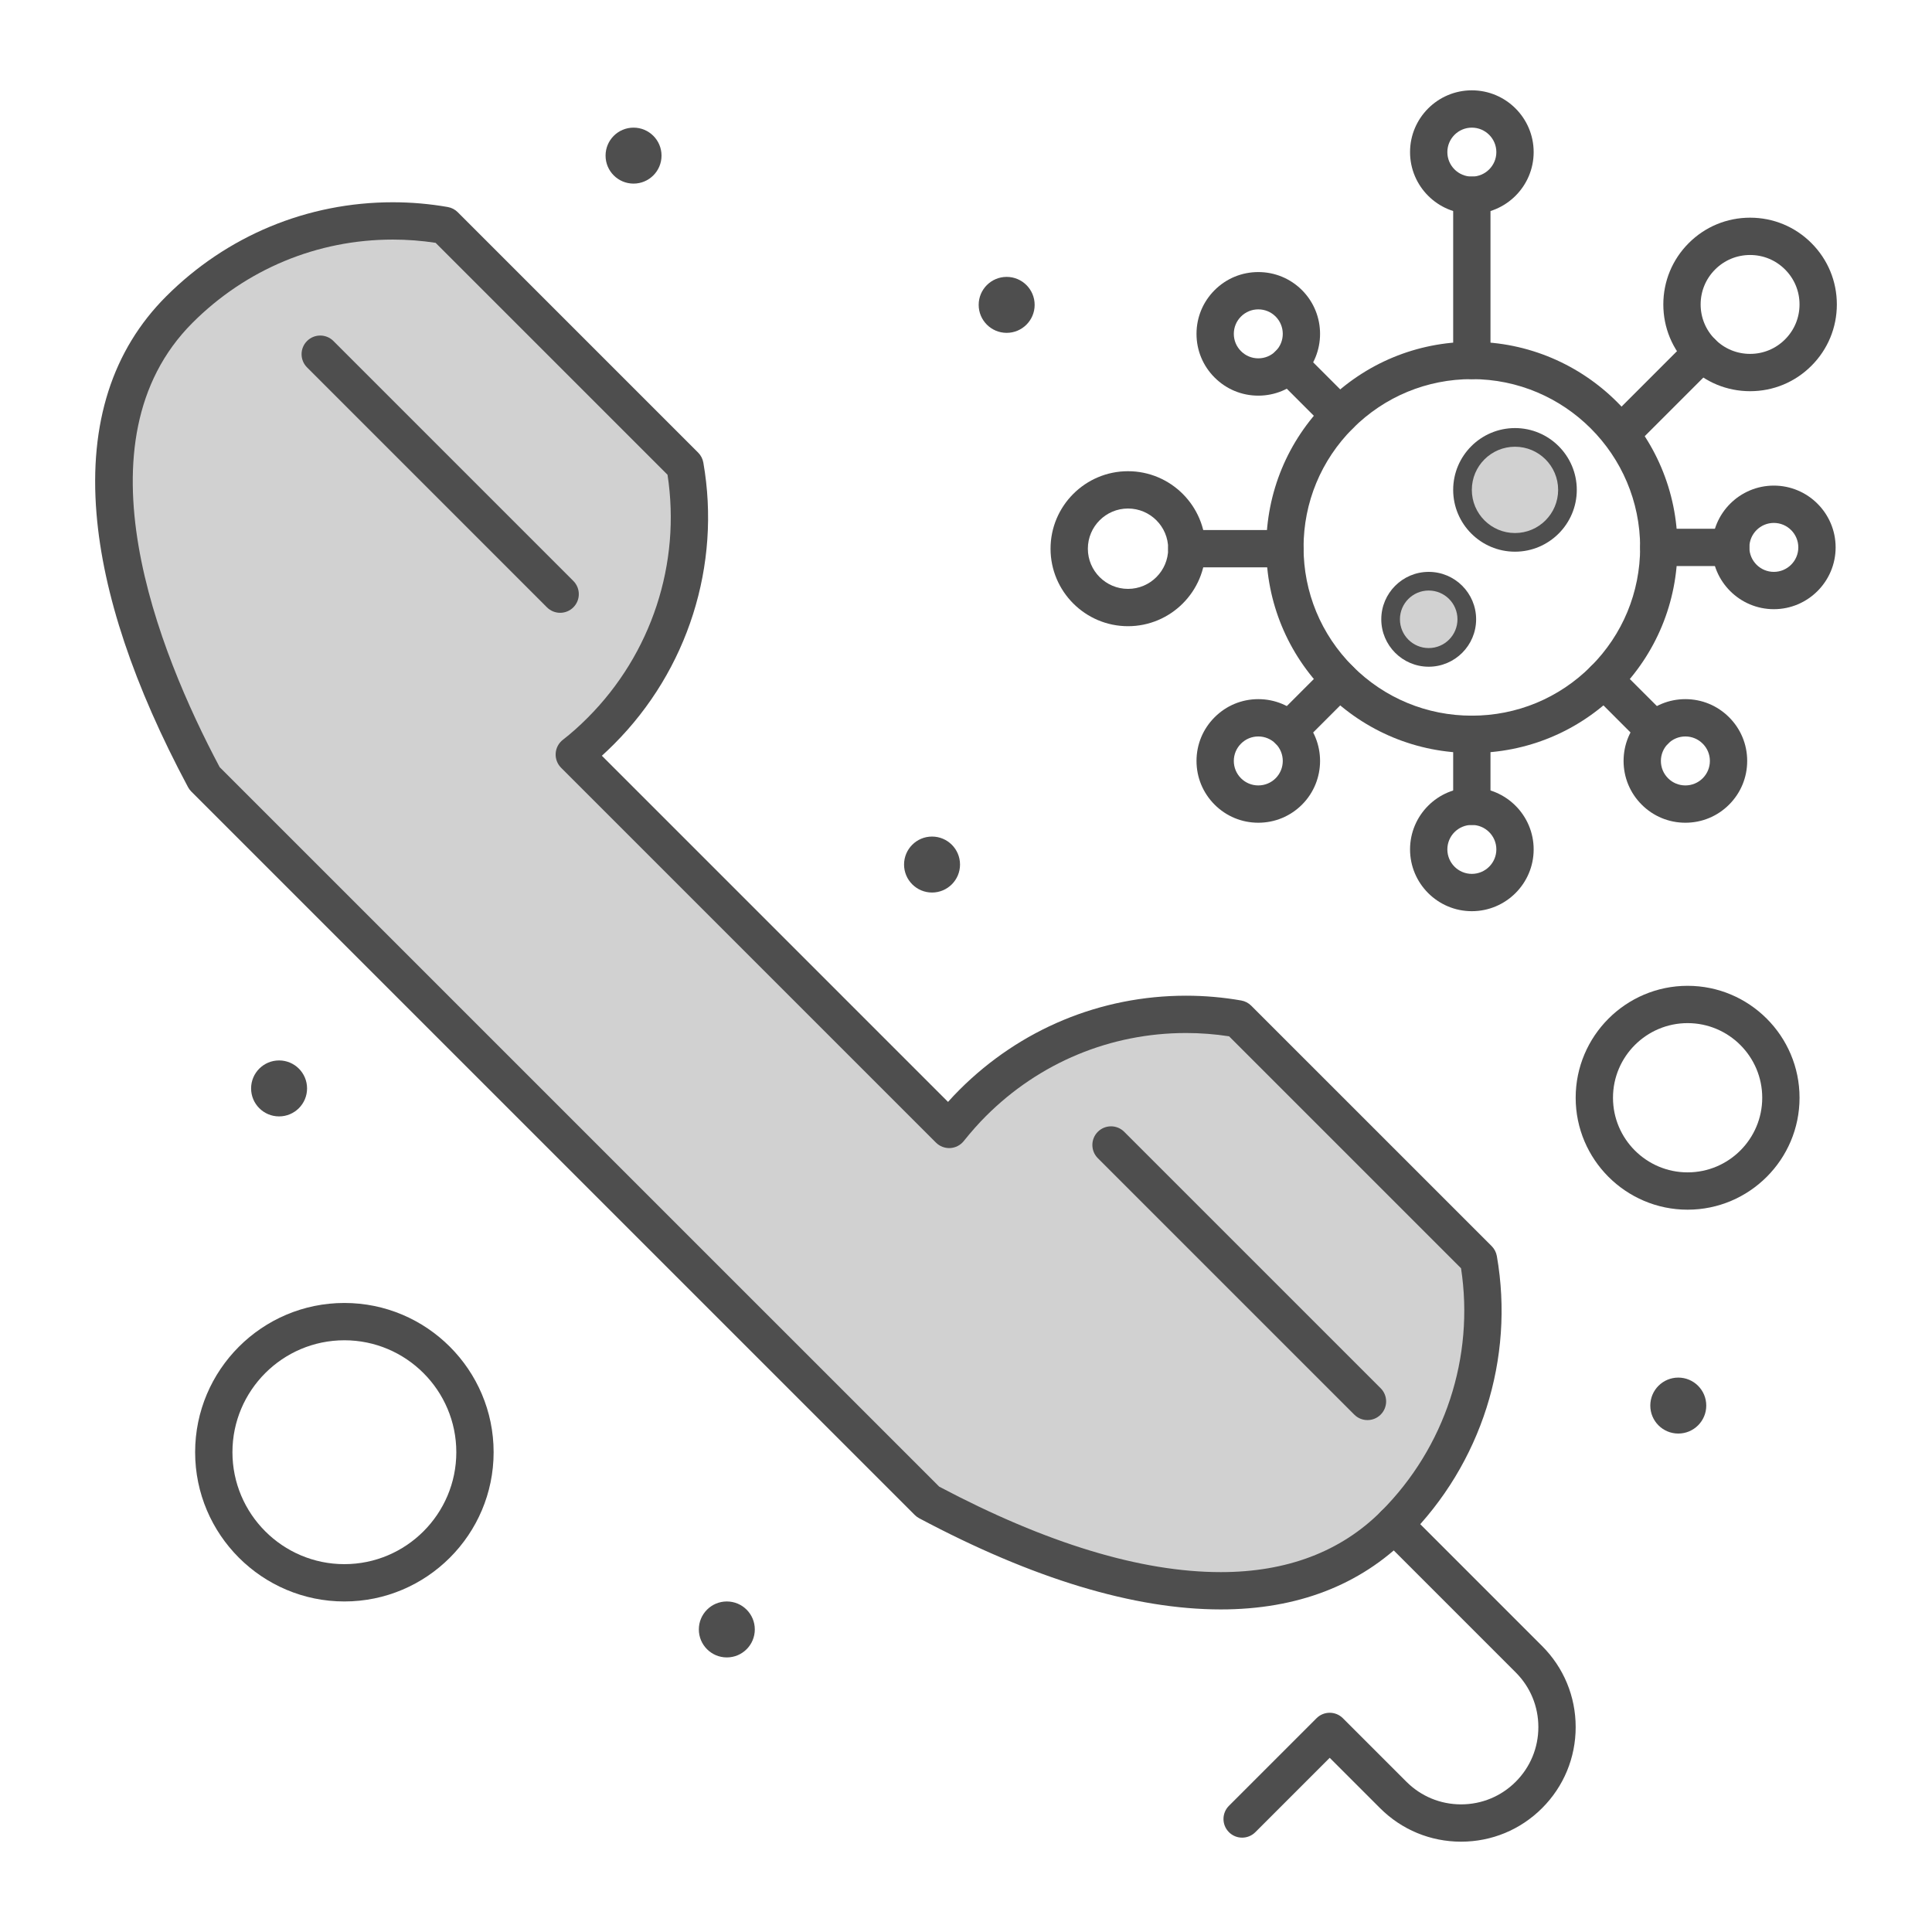 <?xml version="1.0" encoding="utf-8"?>
<!-- Generator: Adobe Illustrator 16.0.1, SVG Export Plug-In . SVG Version: 6.00 Build 0)  -->
<!DOCTYPE svg PUBLIC "-//W3C//DTD SVG 1.1//EN" "http://www.w3.org/Graphics/SVG/1.1/DTD/svg11.dtd">
<svg version="1.1" xmlns="http://www.w3.org/2000/svg" xmlns:xlink="http://www.w3.org/1999/xlink" x="0px" y="0px"
	 width="1417.32px" height="1417.32px" viewBox="0 0 1417.32 1417.32" enable-background="new 0 0 1417.32 1417.32"
	 xml:space="preserve">
<g id="Layer_2">
	<path id="XMLID_1607_" fill="#D1D1D1" d="M1084.61,923.833c11.938,68.293-8.646,141.461-61.775,194.588
		c-76.369,76.369-204.553,56.525-342.07-16.695L150.018,571.007c-74.068-138.56-94.652-267.674-18.477-343.878
		c53.129-53.13,126.295-73.713,194.589-61.779l176.358,176.359c11.961,68.321-8.648,141.459-61.778,194.588
		c-6.214,6.214-12.646,12.018-19.407,17.245L696.312,828.55c5.336-6.654,11.031-13.193,17.244-19.408
		c53.129-53.129,126.324-73.686,194.672-61.695L1084.61,923.833z"/>
	<g id="XMLID_8588_">
		<path id="XMLID_1606_" fill="#4E4E4E" d="M1231.192,1010.604c11.336,0,20.527,9.189,20.527,20.527
			c0,11.34-9.191,20.527-20.527,20.527c-11.34,0-20.529-9.188-20.529-20.527C1210.663,1019.794,1219.853,1010.604,1231.192,1010.604
			z"/>
		<circle id="XMLID_1605_" fill="#4E4E4E" cx="738.491" cy="223.653" r="20.529"/>
		<circle id="XMLID_1604_" fill="#4E4E4E" cx="683.747" cy="634.235" r="20.528"/>
		<path id="XMLID_1603_" fill="#4E4E4E" d="M533.201,1174.837c11.338,0,20.527,9.189,20.527,20.529
			c0,11.336-9.189,20.527-20.527,20.527c-11.34,0-20.529-9.191-20.529-20.527C512.672,1184.026,521.861,1174.837,533.201,1174.837z"
			/>
		<circle id="XMLID_1602_" fill="#4E4E4E" cx="464.77" cy="114.165" r="20.529"/>
		<path id="XMLID_1601_" fill="#4E4E4E" d="M204.732,777.938c11.34,0,20.531,9.191,20.531,20.529s-9.191,20.529-20.531,20.529
			c-11.336,0-20.527-9.191-20.527-20.529S193.396,777.938,204.732,777.938z"/>
		<path id="XMLID_8730_" fill="#4E4E4E" d="M895.575,1180.681c-0.01,0-0.01,0-0.014,0c-63.459-0.002-137.896-22.504-221.232-66.879
			c-1.193-0.633-2.289-1.439-3.244-2.398l-530.746-530.72c-0.953-0.953-1.757-2.038-2.394-3.227
			c-39.691-74.255-62.284-141.764-67.148-200.646c-5.482-66.363,11.699-119.979,51.063-159.358
			c44.545-44.542,103.617-69.072,166.336-69.072c13.486,0,27.041,1.173,40.288,3.49c2.774,0.484,5.329,1.811,7.321,3.804
			l176.359,176.358c1.99,1.99,3.318,4.548,3.803,7.317c13.161,75.158-11.356,152.402-65.582,206.627
			c-2.99,2.991-5.93,5.795-8.854,8.441L695.468,808.36c2.807-3.135,5.602-6.084,8.41-8.895
			c44.504-44.502,103.545-69.016,166.242-69.016c13.545,0,27.158,1.188,40.467,3.518c2.77,0.488,5.322,1.816,7.313,3.805
			l176.387,176.385c1.99,1.992,3.318,4.547,3.807,7.322c13.135,75.178-11.383,152.418-65.586,206.621
			C997.622,1162.987,951.546,1180.681,895.575,1180.681z M688.991,1090.597c78.596,41.611,148.092,62.711,206.572,62.713
			c0.002,0,0.01,0,0.012,0c48.449,0,88.006-14.992,117.582-44.564c46.891-46.895,68.65-113.275,58.664-178.348L901.659,760.235
			c-10.404-1.602-20.992-2.414-31.533-2.414c-55.389,0-107.559,21.664-146.891,61c-5.342,5.34-10.658,11.326-16.25,18.297
			c-2.434,3.031-6.045,4.889-9.928,5.1c-3.883,0.199-7.672-1.238-10.426-3.99L411.623,563.221c-2.779-2.781-4.228-6.62-3.979-10.547
			c0.248-3.924,2.174-7.551,5.284-9.957c5.96-4.61,11.881-9.874,18.103-16.096c46.912-46.912,68.672-113.299,58.667-178.345
			L319.565,178.144c-10.353-1.587-20.882-2.39-31.368-2.39c-55.41,0-107.607,21.682-146.979,61.057
			c-86.885,86.917-25.351,240.752,19.92,325.962L688.991,1090.597z"/>
		<path id="XMLID_1598_" fill="#4E4E4E" d="M410.928,449.555c-3.503,0-7.006-1.336-9.678-4.01L225.248,269.519
			c-5.348-5.347-5.348-14.013,0-19.355c5.345-5.344,14.011-5.344,19.354,0l176.004,176.029c5.345,5.347,5.345,14.013-0.003,19.355
			C417.933,448.219,414.43,449.555,410.928,449.555z"/>
		<path id="XMLID_1597_" fill="#4E4E4E" d="M1003.181,1041.778c-3.504,0-7.004-1.336-9.678-4.01L805.372,849.644
			c-5.344-5.344-5.344-14.01,0-19.354c5.346-5.346,14.01-5.346,19.355,0l188.129,188.127c5.348,5.344,5.348,14.01,0,19.352
			C1010.185,1040.442,1006.685,1041.778,1003.181,1041.778z"/>
		<path id="XMLID_1596_" fill="#4E4E4E" d="M1071.856,1351.058c-22.473,0-43.592-8.742-59.465-24.621l-36.908-36.906l-54.564,54.564
			c-5.35,5.35-14.012,5.346-19.357,0c-5.346-5.344-5.346-14.01,0-19.354l64.242-64.242c5.344-5.346,14.01-5.346,19.355,0
			l46.588,46.588c10.703,10.703,24.949,16.6,40.109,16.6c15.145,0,29.381-5.896,40.088-16.6
			c10.703-10.709,16.602-24.947,16.602-40.1c0-15.154-5.898-29.395-16.602-40.098l-98.785-98.789c-5.346-5.344-5.346-14.01,0-19.354
			c5.348-5.344,14.012-5.342,19.352,0l98.789,98.791c15.875,15.871,24.619,36.988,24.619,59.451
			c0,22.461-8.744,43.576-24.619,59.451C1115.423,1342.313,1094.312,1351.058,1071.856,1351.058z"/>
		<path id="XMLID_8713_" fill="#4E4E4E" d="M1079.739,552.393c-40.266,0-78.145-15.682-106.65-44.157
			c-28.484-28.521-44.17-66.396-44.17-106.663c0-40.268,15.686-78.143,44.162-106.653c28.514-28.486,66.391-44.168,106.658-44.168
			c83.182,0,150.852,67.658,150.852,150.821c0,40.28-15.693,78.157-44.191,106.658
			C1157.884,536.711,1120.011,552.393,1079.739,552.393z M1079.739,278.123c-32.963,0-63.965,12.838-87.303,36.151
			c-23.303,23.328-36.145,54.336-36.145,87.298c0,32.961,12.842,63.969,36.152,87.306c23.33,23.301,54.334,36.143,87.295,36.143
			c32.965,0,63.971-12.838,87.309-36.153c23.322-23.321,36.164-54.326,36.164-87.298
			C1203.218,333.503,1147.823,278.123,1079.739,278.123z"/>
		<path id="XMLID_8705_" fill="#4E4E4E" d="M1079.739,156.919c-24.992,0-45.326-20.335-45.326-45.328s20.334-45.328,45.326-45.328
			c25.012,0,45.357,20.335,45.357,45.328S1104.749,156.919,1079.739,156.919z M1079.739,93.636c-9.898,0-17.955,8.055-17.955,17.955
			s8.057,17.956,17.955,17.956c9.92,0,17.986-8.056,17.986-17.956S1089.659,93.636,1079.739,93.636z"/>
		<path id="XMLID_8697_" fill="#4E4E4E" d="M1079.739,668.45c-24.992,0-45.326-20.335-45.326-45.328
			c0-24.994,20.334-45.329,45.326-45.329c25.012,0,45.357,20.335,45.357,45.329C1125.097,648.115,1104.749,668.45,1079.739,668.45z
			 M1079.739,605.166c-9.898,0-17.955,8.057-17.955,17.956c0,9.901,8.057,17.956,17.955,17.956c9.92,0,17.986-8.055,17.986-17.956
			C1097.726,613.223,1089.659,605.166,1079.739,605.166z"/>
		<path id="XMLID_1589_" fill="#4E4E4E" d="M1079.739,605.166c-7.557,0-13.684-6.129-13.684-13.687v-52.773
			c0-7.558,6.127-13.686,13.684-13.686c7.559,0,13.688,6.128,13.688,13.686v52.773
			C1093.427,599.037,1087.298,605.166,1079.739,605.166z"/>
		<path id="XMLID_1588_" fill="#4E4E4E" d="M1079.739,278.123c-7.557,0-13.684-6.129-13.684-13.687V143.233
			c0-7.558,6.127-13.687,13.684-13.687c7.559,0,13.688,6.129,13.688,13.687v121.203
			C1093.427,271.994,1087.298,278.123,1079.739,278.123z"/>
		<path id="XMLID_8683_" fill="#4E4E4E" d="M1283.876,286.985c-17,0-32.986-6.621-45.01-18.646s-18.646-28.004-18.646-45.003
			c0-16.994,6.623-32.978,18.646-45.002c12.023-12.022,28.01-18.646,45.01-18.646c17.01,0,32.988,6.623,45,18.651
			c12.018,12.016,18.643,27.999,18.643,44.994s-6.625,32.979-18.648,45.003C1316.864,280.36,1300.886,286.985,1283.876,286.985z
			 M1283.876,187.062c-9.688,0-18.803,3.774-25.654,10.628c-6.854,6.854-10.629,15.964-10.629,25.646
			c0,9.685,3.775,18.794,10.629,25.647c6.852,6.854,15.967,10.629,25.654,10.629s18.789-3.771,25.631-10.623
			c6.857-6.859,10.635-15.969,10.635-25.653s-3.773-18.791-10.625-25.646C1302.669,190.836,1293.563,187.062,1283.876,187.062z"/>
		<path id="XMLID_8675_" fill="#4E4E4E" d="M923.093,603.557c-12.109,0-23.49-4.711-32.045-13.267
			c-8.574-8.576-13.293-19.975-13.287-32.092c0.008-12.104,4.73-23.479,13.299-32.028c8.535-8.555,19.92-13.278,32.033-13.278
			c12.107,0,23.496,4.719,32.064,13.286c17.654,17.655,17.66,46.41,0.01,64.098C946.577,598.852,935.196,603.557,923.093,603.557z
			 M923.093,540.268c-4.789,0-9.295,1.869-12.68,5.26c-3.41,3.403-5.279,7.902-5.283,12.689c-0.002,4.801,1.871,9.318,5.273,12.722
			c3.387,3.384,7.891,5.249,12.689,5.249c4.803,0,9.322-1.869,12.719-5.261c6.979-6.993,6.988-18.395-0.01-25.388
			C932.403,542.139,927.892,540.268,923.093,540.268z"/>
		<path id="XMLID_1583_" fill="#4E4E4E" d="M945.481,549.546c-3.504,0-7.002-1.336-9.674-4.006
			c-5.35-5.342-5.352-14.007-0.006-19.354l37.279-37.308c5.344-5.346,14.012-5.348,19.355-0.006
			c5.348,5.344,5.352,14.009,0.008,19.355l-37.279,37.309C952.487,548.207,948.983,549.546,945.481,549.546z"/>
		<path id="XMLID_1582_" fill="#4E4E4E" d="M1189.669,331.226c-3.504,0-7.006-1.336-9.68-4.007c-5.346-5.347-5.346-14.013,0-19.355
			l58.877-58.879c5.346-5.342,14.01-5.342,19.355,0c5.346,5.347,5.346,14.013,0,19.355l-58.879,58.879
			C1196.671,329.89,1193.171,331.226,1189.669,331.226z"/>
		<path id="XMLID_8661_" fill="#4E4E4E" d="M1301.292,446.899c-24.994,0-45.328-20.334-45.328-45.327
			c0-24.994,20.334-45.329,45.328-45.329c24.992,0,45.328,20.335,45.328,45.329C1346.62,426.565,1326.284,446.899,1301.292,446.899z
			 M1301.292,383.615c-9.902,0-17.957,8.057-17.957,17.957s8.055,17.956,17.957,17.956c9.9,0,17.957-8.056,17.957-17.956
			S1311.192,383.615,1301.292,383.615z"/>
		<path id="XMLID_8653_" fill="#4E4E4E" d="M827.505,459.382c-31.332,0-56.822-25.504-56.822-56.852
			c0-31.35,25.49-56.852,56.822-56.852c31.35,0,56.854,25.502,56.854,56.852C884.358,433.878,858.854,459.382,827.505,459.382z
			 M827.505,373.05c-16.238,0-29.449,13.226-29.449,29.48c0,16.256,13.211,29.479,29.449,29.479c16.254,0,29.48-13.224,29.48-29.479
			C856.985,386.275,843.759,373.05,827.505,373.05z"/>
		<path id="XMLID_1577_" fill="#4E4E4E" d="M942.606,416.217h-71.936c-7.557,0-13.686-6.13-13.686-13.687
			c0-7.558,6.129-13.687,13.686-13.687h71.936c7.557,0,13.686,6.129,13.686,13.687C956.292,410.087,950.163,416.217,942.606,416.217
			z"/>
		<path id="XMLID_1576_" fill="#4E4E4E" d="M1269.649,415.258h-52.746c-7.557,0-13.686-6.129-13.686-13.686
			c0-7.558,6.129-13.687,13.686-13.687h52.746c7.559,0,13.686,6.129,13.686,13.687
			C1283.335,409.129,1277.208,415.258,1269.649,415.258z"/>
		<path id="XMLID_8639_" fill="#4E4E4E" d="M923.093,290.249c-12.113,0-23.498-4.725-32.057-13.297
			c-8.549-8.529-13.268-19.903-13.275-32.007c-0.012-12.117,4.713-23.516,13.283-32.091c8.555-8.555,19.938-13.268,32.047-13.268
			c12.102,0,23.486,4.708,32.055,13.257c17.672,17.709,17.666,46.464,0.012,64.119C946.589,285.53,935.2,290.249,923.093,290.249z
			 M923.093,226.956c-4.799,0-9.303,1.864-12.689,5.25c-3.404,3.402-5.275,7.919-5.273,12.72c0.004,4.787,1.873,9.287,5.264,12.669
			c3.404,3.413,7.904,5.282,12.699,5.282c4.797,0,9.309-1.872,12.709-5.271c6.998-6.993,6.988-18.395-0.01-25.41
			C932.415,228.825,927.896,226.956,923.093,226.956z"/>
		<path id="XMLID_8631_" fill="#4E4E4E" d="M1236.396,603.557c-12.109,0-23.488-4.711-32.045-13.267
			c-8.578-8.576-13.295-19.975-13.291-32.092c0.008-12.104,4.732-23.479,13.299-32.028c8.537-8.555,19.918-13.278,32.033-13.278
			c12.109,0,23.498,4.719,32.064,13.286c8.557,8.541,13.281,19.914,13.285,32.019c0.008,12.117-4.713,23.515-13.285,32.09
			C1259.882,598.852,1248.501,603.557,1236.396,603.557z M1236.396,540.268c-4.793,0-9.295,1.869-12.68,5.26
			c-3.41,3.403-5.279,7.902-5.281,12.689c-0.004,4.801,1.867,9.318,5.271,12.722c3.385,3.384,7.891,5.249,12.689,5.249
			s9.318-1.869,12.719-5.261c3.393-3.392,5.264-7.909,5.262-12.71c-0.002-4.787-1.871-9.284-5.262-12.668
			C1245.704,542.139,1241.192,540.268,1236.396,540.268z"/>
		<path id="XMLID_1571_" fill="#4E4E4E" d="M1214.028,549.546c-3.504,0-7.004-1.336-9.678-4.007l-37.309-37.309
			c-5.346-5.346-5.346-14.012,0-19.354c5.344-5.344,14.01-5.344,19.354,0l37.311,37.308c5.344,5.346,5.344,14.013,0,19.355
			C1221.034,548.21,1217.532,549.546,1214.028,549.546z"/>
		<path id="XMLID_1570_" fill="#4E4E4E" d="M982.761,318.277c-3.504,0-7.008-1.337-9.68-4.012l-37.283-37.308
			c-5.342-5.347-5.338-14.013,0.006-19.355c5.346-5.346,14.012-5.341,19.355,0.008l37.281,37.309
			c5.344,5.346,5.34,14.012-0.008,19.355C989.763,316.942,986.263,318.277,982.761,318.277z"/>
		<path id="XMLID_8617_" fill="#4E4E4E" d="M1111.409,404.72c-25.01,0-45.354-20.346-45.354-45.356
			c0-24.992,20.348-45.328,45.354-45.328c24.994,0,45.328,20.336,45.328,45.328C1156.737,384.374,1136.403,404.72,1111.409,404.72z
			 M1111.409,341.407c-9.914,0-17.982,8.056-17.982,17.956c0,9.918,8.068,17.983,17.982,17.983c9.902,0,17.957-8.065,17.957-17.983
			C1129.366,349.463,1121.312,341.407,1111.409,341.407z"/>
		<path id="XMLID_8609_" fill="#4E4E4E" d="M1048.101,489.108c-19.184,0-34.791-15.608-34.791-34.79
			c0-19.183,15.607-34.79,34.791-34.79c19.182,0,34.789,15.607,34.789,34.79C1082.89,473.5,1067.282,489.108,1048.101,489.108z
			 M1048.101,446.899c-4.092,0-7.42,3.329-7.42,7.419c0,4.089,3.328,7.417,7.42,7.417c4.086,0,7.418-3.328,7.418-7.417
			C1055.519,450.229,1052.187,446.899,1048.101,446.899z"/>
		<path id="XMLID_8601_" fill="#4E4E4E" d="M252.636,1174.837c-60.372,0-109.489-49.119-109.489-109.49
			s49.117-109.488,109.489-109.488s109.489,49.117,109.489,109.488S313.008,1174.837,252.636,1174.837z M252.636,983.231
			c-45.28,0-82.116,36.836-82.116,82.115s36.836,82.117,82.116,82.117c45.279,0,82.116-36.838,82.116-82.117
			S297.915,983.231,252.636,983.231z"/>
		<path id="XMLID_8590_" fill="#4E4E4E" d="M1238.034,887.429c-45.279,0-82.115-36.84-82.115-82.117
			c0-45.279,36.836-82.117,82.115-82.117c45.281,0,82.115,36.838,82.115,82.117C1320.149,850.589,1283.315,887.429,1238.034,887.429
			z M1238.034,750.567c-30.186,0-54.742,24.557-54.742,54.744c0,30.186,24.557,54.744,54.742,54.744
			c30.188,0,54.744-24.559,54.744-54.744C1292.778,775.124,1268.222,750.567,1238.034,750.567z"/>
	</g>
	<path id="XMLID_1619_" fill="#D1D1D1" d="M1111.409,327.722c17.463,0,31.645,14.179,31.645,31.642
		c0,17.491-14.182,31.67-31.645,31.67c-17.49,0-31.67-14.179-31.67-31.67C1079.739,341.9,1093.919,327.722,1111.409,327.722z"/>
	<circle id="XMLID_1618_" fill="#D1D1D1" cx="1048.101" cy="454.317" r="21.104"/>
</g>
<g id="Layer_4" display="none">
	<g display="inline">
		<circle fill="#4487C7" cx="184.205" cy="1261.391" r="27.5"/>
		<circle fill="#3266AF" cx="184.205" cy="1327.391" r="27.5"/>
	</g>
	<g display="inline">
		<circle fill="#D1D1D1" cx="116.69" cy="1328.39" r="27.5"/>
		<circle fill="#4E4E4E" cx="116.69" cy="1262.39" r="27.5"/>
	</g>
</g>
</svg>
